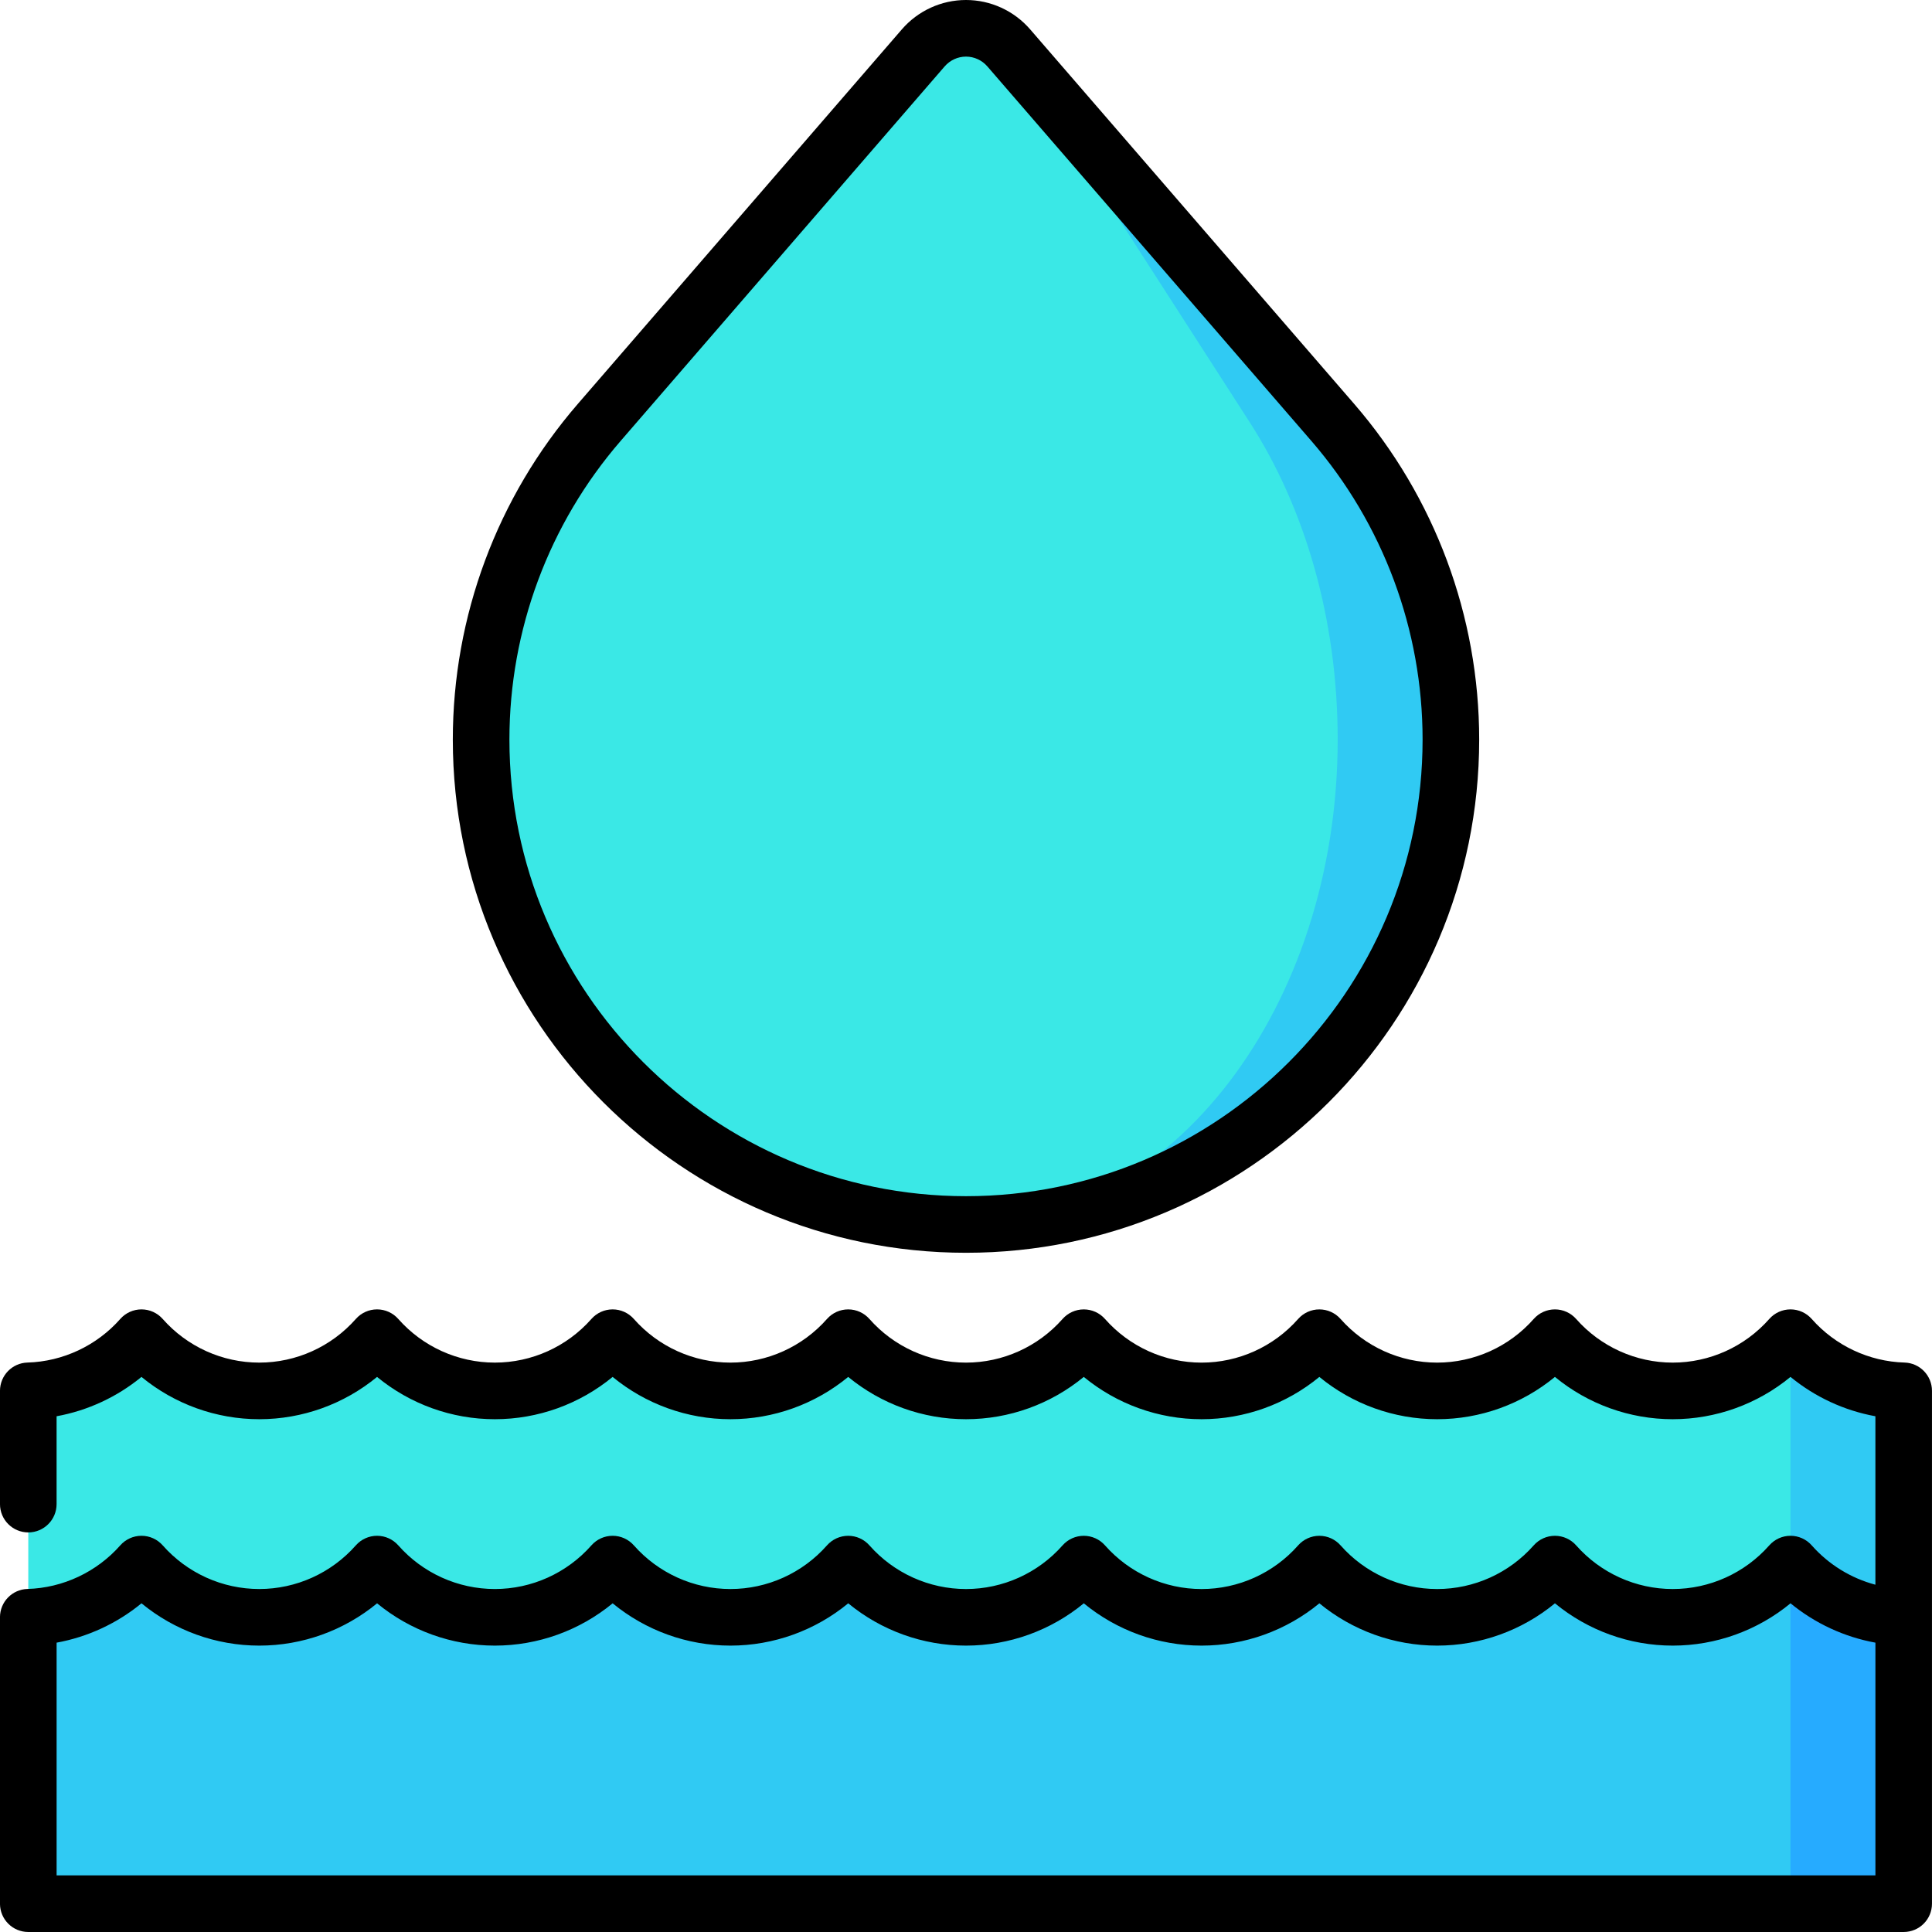 <svg id="Capa_1" enable-background="new 0 0 512 512" height="512" viewBox="0 0 512 512" width="512" xmlns="http://www.w3.org/2000/svg"><g><path d="m504.5 368.588c-11.945-.343-22.623-5.725-30-14.088l-30 30v90l30 10 30-55.912z" fill="#30caf3"/><path d="m443.286 368.605c-12.435 0-23.588-5.46-31.214-14.105-7.626 8.645-18.78 14.105-31.214 14.105-12.435 0-23.588-5.46-31.214-14.105-7.626 8.645-18.78 14.105-31.214 14.105s-23.588-5.46-31.214-14.105c-7.626 8.645-18.78 14.105-31.214 14.105-12.435 0-23.588-5.46-31.214-14.105-7.626 8.645-18.78 14.105-31.214 14.105-12.435 0-23.588-5.46-31.214-14.105-7.626 8.645-18.78 14.105-31.214 14.105s-23.588-5.46-31.214-14.105c-7.626 8.645-18.78 14.105-31.214 14.105s-23.592-5.46-31.218-14.105c-7.377 8.363-18.055 13.745-30 14.088v60.018l467 55.895v-130c-7.626 8.644-18.78 14.104-31.214 14.104z" fill="#3ae8e6"/><path d="m504.5 428.588c-11.945-.343-22.623-5.725-30-14.088l-30 30v50l30 10h30z" fill="#26abff"/><path d="m443.286 428.605c-12.435 0-23.588-5.46-31.214-14.105-7.626 8.645-18.78 14.105-31.214 14.105-12.435 0-23.588-5.46-31.214-14.105-7.626 8.645-18.78 14.105-31.214 14.105s-23.588-5.46-31.214-14.105c-7.626 8.645-18.78 14.105-31.214 14.105-12.435 0-23.588-5.46-31.214-14.105-7.626 8.645-18.78 14.105-31.214 14.105-12.435 0-23.588-5.46-31.214-14.105-7.626 8.645-18.78 14.105-31.214 14.105s-23.588-5.46-31.214-14.105c-7.626 8.645-18.78 14.105-31.214 14.105s-23.592-5.46-31.218-14.105c-7.377 8.363-18.055 13.745-30 14.088v75.912h248.5 218.5v-90c-7.626 8.645-18.78 14.105-31.214 14.105z" fill="#30caf3"/><path d="m353.225 111.978-85.893-99.286-11.332 311.808c70.969 0 128.5-57.531 128.5-128.5 0-32.124-11.789-61.494-31.275-84.022z" fill="#30caf3"/><path d="m331.233 111.978-63.901-99.286c-2.75-3.175-6.802-5.192-11.332-5.192s-8.582 2.017-11.332 5.192l-85.893 99.286c-19.486 22.528-31.275 51.898-31.275 84.022 0 70.969 57.531 128.5 128.5 128.5 54.4 0 98.5-57.531 98.5-128.5 0-32.124-8.77-61.494-23.267-84.022z" fill="#3ae8e6"/><path d="m256 332c74.99 0 136-61.009 136-136 0-32.667-11.756-64.249-33.102-88.929-.001 0-85.897-99.29-85.897-99.29-4.283-4.945-10.48-7.781-17.001-7.781s-12.718 2.836-17.004 7.785l-85.895 99.286c-21.345 24.679-33.101 56.261-33.101 88.929 0 74.991 61.01 136 136 136zm-91.554-215.116 85.891-99.282c1.433-1.653 3.497-2.602 5.663-2.602s4.23.949 5.66 2.599l85.893 99.285c18.989 21.954 29.447 50.052 29.447 79.116 0 66.72-54.28 121-121 121s-121-54.28-121-121c0-29.065 10.458-57.163 29.446-79.116z"/><path d="m504.715 361.091c-9.389-.269-18.352-4.48-24.591-11.552-1.423-1.614-3.472-2.539-5.624-2.539s-4.2.925-5.624 2.539c-6.484 7.351-15.812 11.567-25.59 11.567-9.777 0-19.105-4.216-25.591-11.567-1.424-1.614-3.472-2.538-5.624-2.538s-4.201.925-5.624 2.539c-6.484 7.351-15.812 11.567-25.59 11.567s-19.105-4.216-25.591-11.567c-1.424-1.614-3.473-2.538-5.624-2.538-2.152 0-4.201.925-5.624 2.539-6.484 7.351-15.812 11.567-25.59 11.567s-19.105-4.216-25.59-11.567c-1.423-1.614-3.472-2.539-5.624-2.539s-4.2.924-5.624 2.538c-6.485 7.351-15.813 11.567-25.591 11.567s-19.105-4.216-25.59-11.567c-1.423-1.614-3.472-2.539-5.624-2.539s-4.2.924-5.624 2.538c-6.485 7.351-15.813 11.567-25.591 11.567s-19.105-4.216-25.59-11.567c-1.423-1.614-3.472-2.539-5.624-2.539s-4.2.924-5.624 2.538c-6.485 7.351-15.813 11.567-25.591 11.567s-19.105-4.216-25.59-11.567c-1.423-1.614-3.472-2.539-5.624-2.539s-4.201.925-5.624 2.539c-6.484 7.351-15.812 11.567-25.59 11.567s-19.106-4.216-25.591-11.567c-1.422-1.613-3.47-2.538-5.622-2.538s-4.201.925-5.624 2.539c-6.239 7.072-15.202 11.283-24.591 11.552-4.056.117-7.285 3.438-7.285 7.497v30.018c0 4.142 3.357 7.5 7.5 7.5s7.5-3.358 7.5-7.5v-23.283c8.245-1.498 16.013-5.1 22.496-10.428 8.737 7.195 19.762 11.211 31.219 11.211 11.455 0 22.478-4.015 31.214-11.208 8.736 7.192 19.759 11.208 31.214 11.208s22.478-4.016 31.215-11.208c8.736 7.193 19.759 11.208 31.214 11.208 11.454 0 22.478-4.016 31.215-11.208 8.736 7.193 19.759 11.208 31.214 11.208s22.478-4.016 31.215-11.208c8.736 7.193 19.759 11.208 31.214 11.208s22.478-4.015 31.214-11.208c8.737 7.192 19.76 11.208 31.215 11.208s22.478-4.015 31.214-11.208c8.737 7.192 19.761 11.208 31.215 11.208 11.457 0 22.48-4.016 31.218-11.211 6.483 5.328 14.251 8.93 22.496 10.428v44.645c-6.467-1.72-12.379-5.331-16.876-10.428-1.423-1.614-3.472-2.539-5.624-2.539s-4.2.925-5.624 2.539c-6.484 7.351-15.812 11.567-25.59 11.567-9.777 0-19.105-4.216-25.591-11.567-1.424-1.614-3.472-2.538-5.624-2.538s-4.201.925-5.624 2.539c-6.484 7.351-15.812 11.567-25.59 11.567s-19.105-4.216-25.591-11.567c-1.424-1.614-3.473-2.538-5.624-2.538-2.152 0-4.201.925-5.624 2.539-6.484 7.351-15.812 11.567-25.59 11.567s-19.105-4.216-25.59-11.567c-1.423-1.614-3.472-2.539-5.624-2.539s-4.2.924-5.624 2.538c-6.485 7.351-15.813 11.567-25.591 11.567s-19.105-4.216-25.59-11.567c-1.423-1.614-3.472-2.539-5.624-2.539s-4.2.924-5.624 2.538c-6.485 7.351-15.813 11.567-25.591 11.567s-19.105-4.216-25.59-11.567c-1.423-1.614-3.472-2.539-5.624-2.539s-4.2.924-5.624 2.538c-6.485 7.351-15.813 11.567-25.591 11.567s-19.105-4.216-25.59-11.567c-1.423-1.614-3.472-2.539-5.624-2.539s-4.201.925-5.624 2.539c-6.484 7.351-15.812 11.567-25.59 11.567s-19.106-4.216-25.591-11.567c-1.424-1.614-3.472-2.539-5.624-2.539s-4.201.925-5.624 2.539c-6.239 7.072-15.202 11.283-24.591 11.552-4.056.117-7.285 3.438-7.285 7.497v75.912c0 4.142 3.357 7.5 7.5 7.5h497c4.143 0 7.5-3.358 7.5-7.5v-135.912c0-4.059-3.229-7.38-7.285-7.497zm-7.715 135.909h-482v-61.678c8.245-1.498 16.013-5.1 22.496-10.428 8.737 7.195 19.762 11.211 31.219 11.211 11.455 0 22.478-4.015 31.214-11.208 8.736 7.192 19.759 11.208 31.214 11.208s22.478-4.016 31.215-11.208c8.736 7.193 19.759 11.208 31.214 11.208 11.454 0 22.478-4.016 31.215-11.208 8.736 7.193 19.759 11.208 31.214 11.208s22.478-4.016 31.215-11.208c8.736 7.193 19.759 11.208 31.214 11.208s22.478-4.015 31.214-11.208c8.737 7.192 19.76 11.208 31.215 11.208s22.478-4.015 31.214-11.208c8.737 7.192 19.761 11.208 31.215 11.208 11.457 0 22.48-4.016 31.218-11.211 6.483 5.328 14.251 8.93 22.496 10.428v61.678z"/></g></svg>